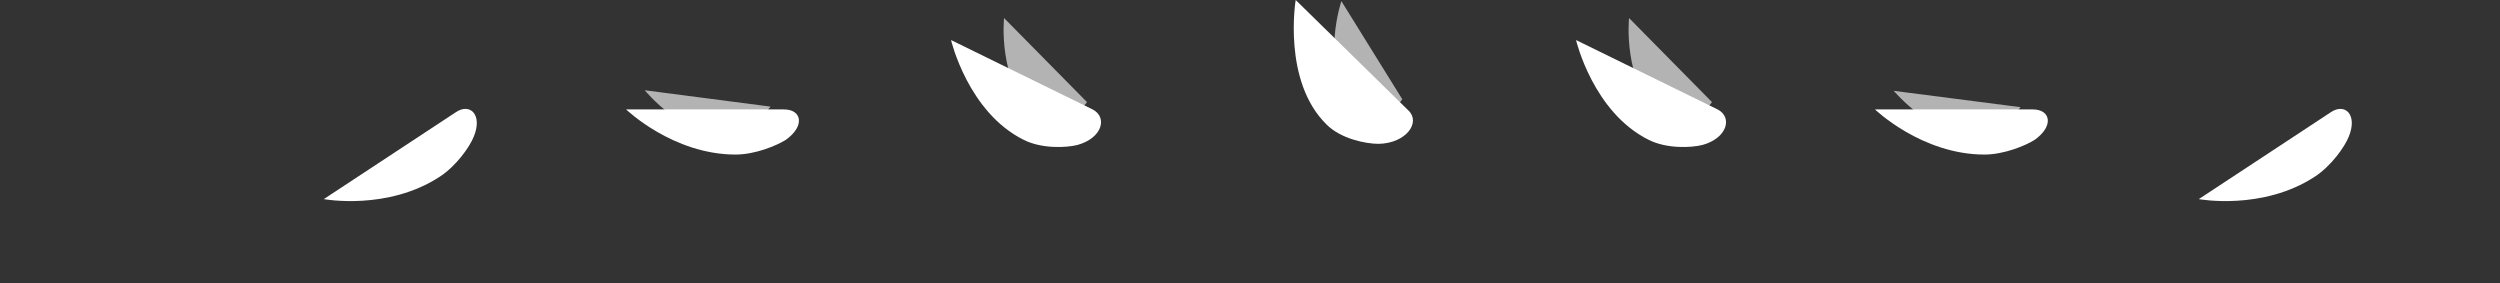 <?xml version="1.0" encoding="utf-8"?>
<!-- Generator: Adobe Illustrator 24.1.3, SVG Export Plug-In . SVG Version: 6.00 Build 0)  -->
<svg version="1.1" xmlns="http://www.w3.org/2000/svg" xmlns:xlink="http://www.w3.org/1999/xlink" x="0px" y="0px"
	 viewBox="0 0 443.2 50.2" style="enable-background:new 0 0 443.2 50.2;" xml:space="preserve">
<rect x="0" y="0" width="443.2" height="50.2" fill="#333333" stroke="none"/>
<style type="text/css">
	.st0{fill:#B3B3B3;}
	.st1{fill:#FFFFFF;}
</style>
<g id="Calque_2">
</g>
<g id="Calque_1">
	<path class="st0" d="M352.2,25.4c0.2,0,0.5,0,0.7,0.1c2.3-2.8,4.2-5.1,5.3-6.5l-22.5-2.9C335.8,16.1,342.3,24.2,352.2,25.4z"/>
	<path class="st0" d="M299,23.7c2.1-2.6,3.8-4.6,4.5-5.6L288.8,3.2c0,0-1.2,11,5.4,17.7C295.5,22.2,297.3,23.2,299,23.7z"/>
	<path class="st0" d="M244.2,23c2.5-3.1,4.3-5.2,4.4-5.4L237.8,0.2c0,0-3.6,10.5,1.3,18.4C240.3,20.6,242.5,22.1,244.2,23z"/>
	<path class="st0" d="M188.2,23.7c2.1-2.6,3.8-4.6,4.5-5.6L178,3.2c0,0-1.2,11,5.4,17.7C184.7,22.2,186.5,23.2,188.2,23.7z"/>
	<path class="st0" d="M130.8,25.4c0.2,0,0.3,0,0.5,0c2.3-2.8,4.2-5.1,5.3-6.5l-22.3-2.9C114.4,16.1,120.9,24.2,130.8,25.4z"/>
	<path class="st1" d="M80.8,19.9L57.4,35.3c0,0,11.3,2.1,20.6-4c2.9-1.9,5.3-5.3,6-7.1C85.6,20.3,83.3,18.2,80.8,19.9z"/>
	<path class="st1" d="M413.2,19.9l-23.4,15.4c0,0,11.3,2.1,20.6-4c2.9-1.9,5.3-5.3,6-7.1C418,20.3,415.7,18.2,413.2,19.9z"/>
	<path class="st1" d="M139,19.4l-28,0c0,0,8.3,8,19.4,8c3.5,0,7.3-1.6,8.9-2.6C142.8,22.3,142.1,19.4,139,19.4z"/>
	<path class="st1" d="M360.4,19.4l-28,0c0,0,8.3,8,19.4,8c3.5,0,7.3-1.6,8.9-2.6C364.2,22.3,363.5,19.4,360.4,19.4z"/>
	<path class="st1" d="M193.7,19.4L168.6,7.1c0,0,3,12.8,12.9,17.7c3.2,1.6,7.5,1.4,9.5,0.9C195.4,24.5,196.4,20.8,193.7,19.4z"/>
	<path class="st1" d="M304.5,19.4L279.4,7.1c0,0,3,12.8,12.9,17.7c3.2,1.6,7.5,1.4,9.5,0.9C306.2,24.5,307.2,20.8,304.5,19.4z"/>
	<path class="st1" d="M249.7,19.6L229.7,0c0,0-2.4,14.4,5.5,22.1c2.5,2.5,6.9,3.4,9.2,3.4C249.3,25.4,251.9,21.7,249.7,19.6z"/>
</g>
</svg>
